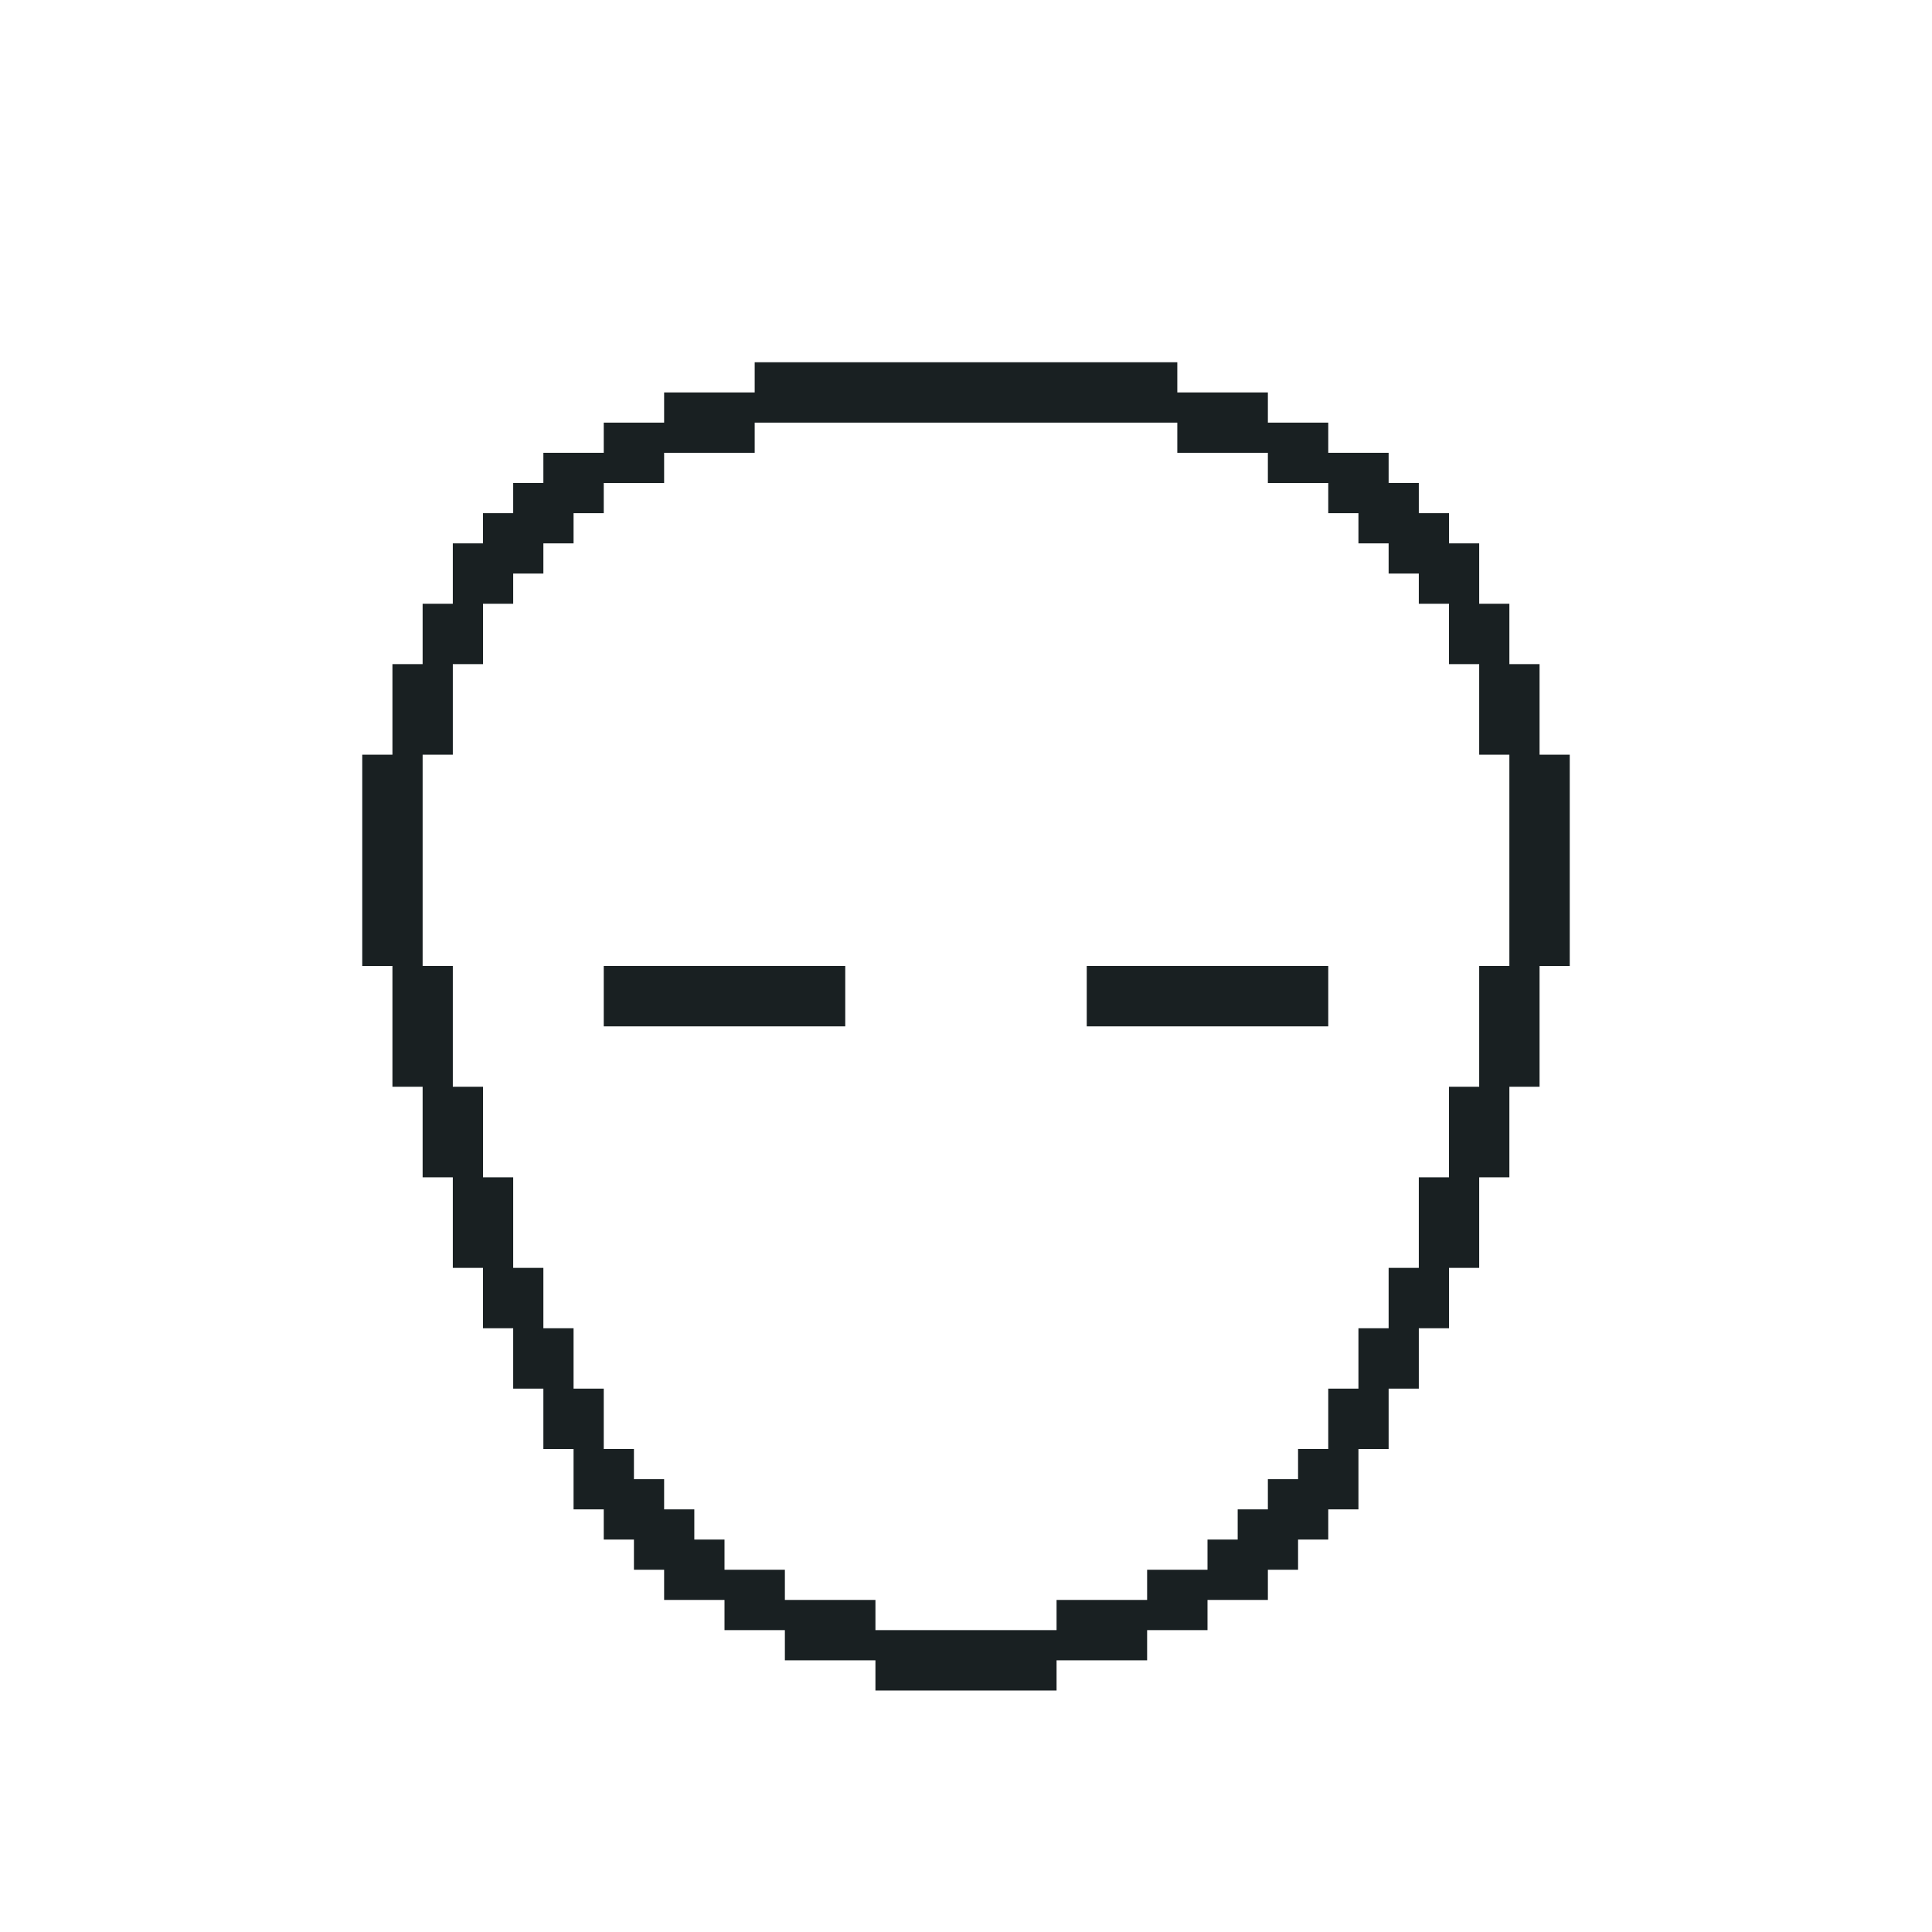 <?xml version="1.0" encoding="UTF-8" standalone="no"?>
<!DOCTYPE svg PUBLIC "-//W3C//DTD SVG 1.1//EN" 
  "http://www.w3.org/Graphics/SVG/1.1/DTD/svg11.dtd">
<svg width="64" height="64"
	 xmlns="http://www.w3.org/2000/svg" version="1.1">
 <path d="  M 13,25  L 12,25  L 12,32  L 13,32  L 13,36  L 14,36  L 14,39  L 15,39  L 15,42  L 16,42  L 16,44  L 17,44  L 17,46  L 18,46  L 18,48  L 19,48  L 19,50  L 20,50  L 20,51  L 21,51  L 21,52  L 22,52  L 22,53  L 24,53  L 24,54  L 26,54  L 26,55  L 29,55  L 29,56  L 35,56  L 35,55  L 38,55  L 38,54  L 40,54  L 40,53  L 42,53  L 42,52  L 43,52  L 43,51  L 44,51  L 44,50  L 45,50  L 45,48  L 46,48  L 46,46  L 47,46  L 47,44  L 48,44  L 48,42  L 49,42  L 49,39  L 50,39  L 50,36  L 51,36  L 51,32  L 52,32  L 52,25  L 51,25  L 51,22  L 50,22  L 50,20  L 49,20  L 49,18  L 48,18  L 48,17  L 47,17  L 47,16  L 46,16  L 46,15  L 44,15  L 44,14  L 42,14  L 42,13  L 39,13  L 39,12  L 25,12  L 25,13  L 22,13  L 22,14  L 20,14  L 20,15  L 18,15  L 18,16  L 17,16  L 17,17  L 16,17  L 16,18  L 15,18  L 15,20  L 14,20  L 14,22  L 13,22  Z  M 29,54  L 29,53  L 26,53  L 26,52  L 24,52  L 24,51  L 23,51  L 23,50  L 22,50  L 22,49  L 21,49  L 21,48  L 20,48  L 20,46  L 19,46  L 19,44  L 18,44  L 18,42  L 17,42  L 17,39  L 16,39  L 16,36  L 15,36  L 15,32  L 14,32  L 14,25  L 15,25  L 15,22  L 16,22  L 16,20  L 17,20  L 17,19  L 18,19  L 18,18  L 19,18  L 19,17  L 20,17  L 20,16  L 22,16  L 22,15  L 25,15  L 25,14  L 39,14  L 39,15  L 42,15  L 42,16  L 44,16  L 44,17  L 45,17  L 45,18  L 46,18  L 46,19  L 47,19  L 47,20  L 48,20  L 48,22  L 49,22  L 49,25  L 50,25  L 50,32  L 49,32  L 49,36  L 48,36  L 48,39  L 47,39  L 47,42  L 46,42  L 46,44  L 45,44  L 45,46  L 44,46  L 44,48  L 43,48  L 43,49  L 42,49  L 42,50  L 41,50  L 41,51  L 40,51  L 40,52  L 38,52  L 38,53  L 35,53  L 35,54  Z  " style="fill:rgb(25, 32, 34); fill-opacity:1.000; stroke:none;" />
 <path d="  M 20,32  L 20,34  L 28,34  L 28,32  Z  " style="fill:rgb(25, 32, 34); fill-opacity:1.000; stroke:none;" />
 <path d="  M 36,32  L 36,34  L 44,34  L 44,32  Z  " style="fill:rgb(25, 32, 34); fill-opacity:1.000; stroke:none;" />
</svg>
